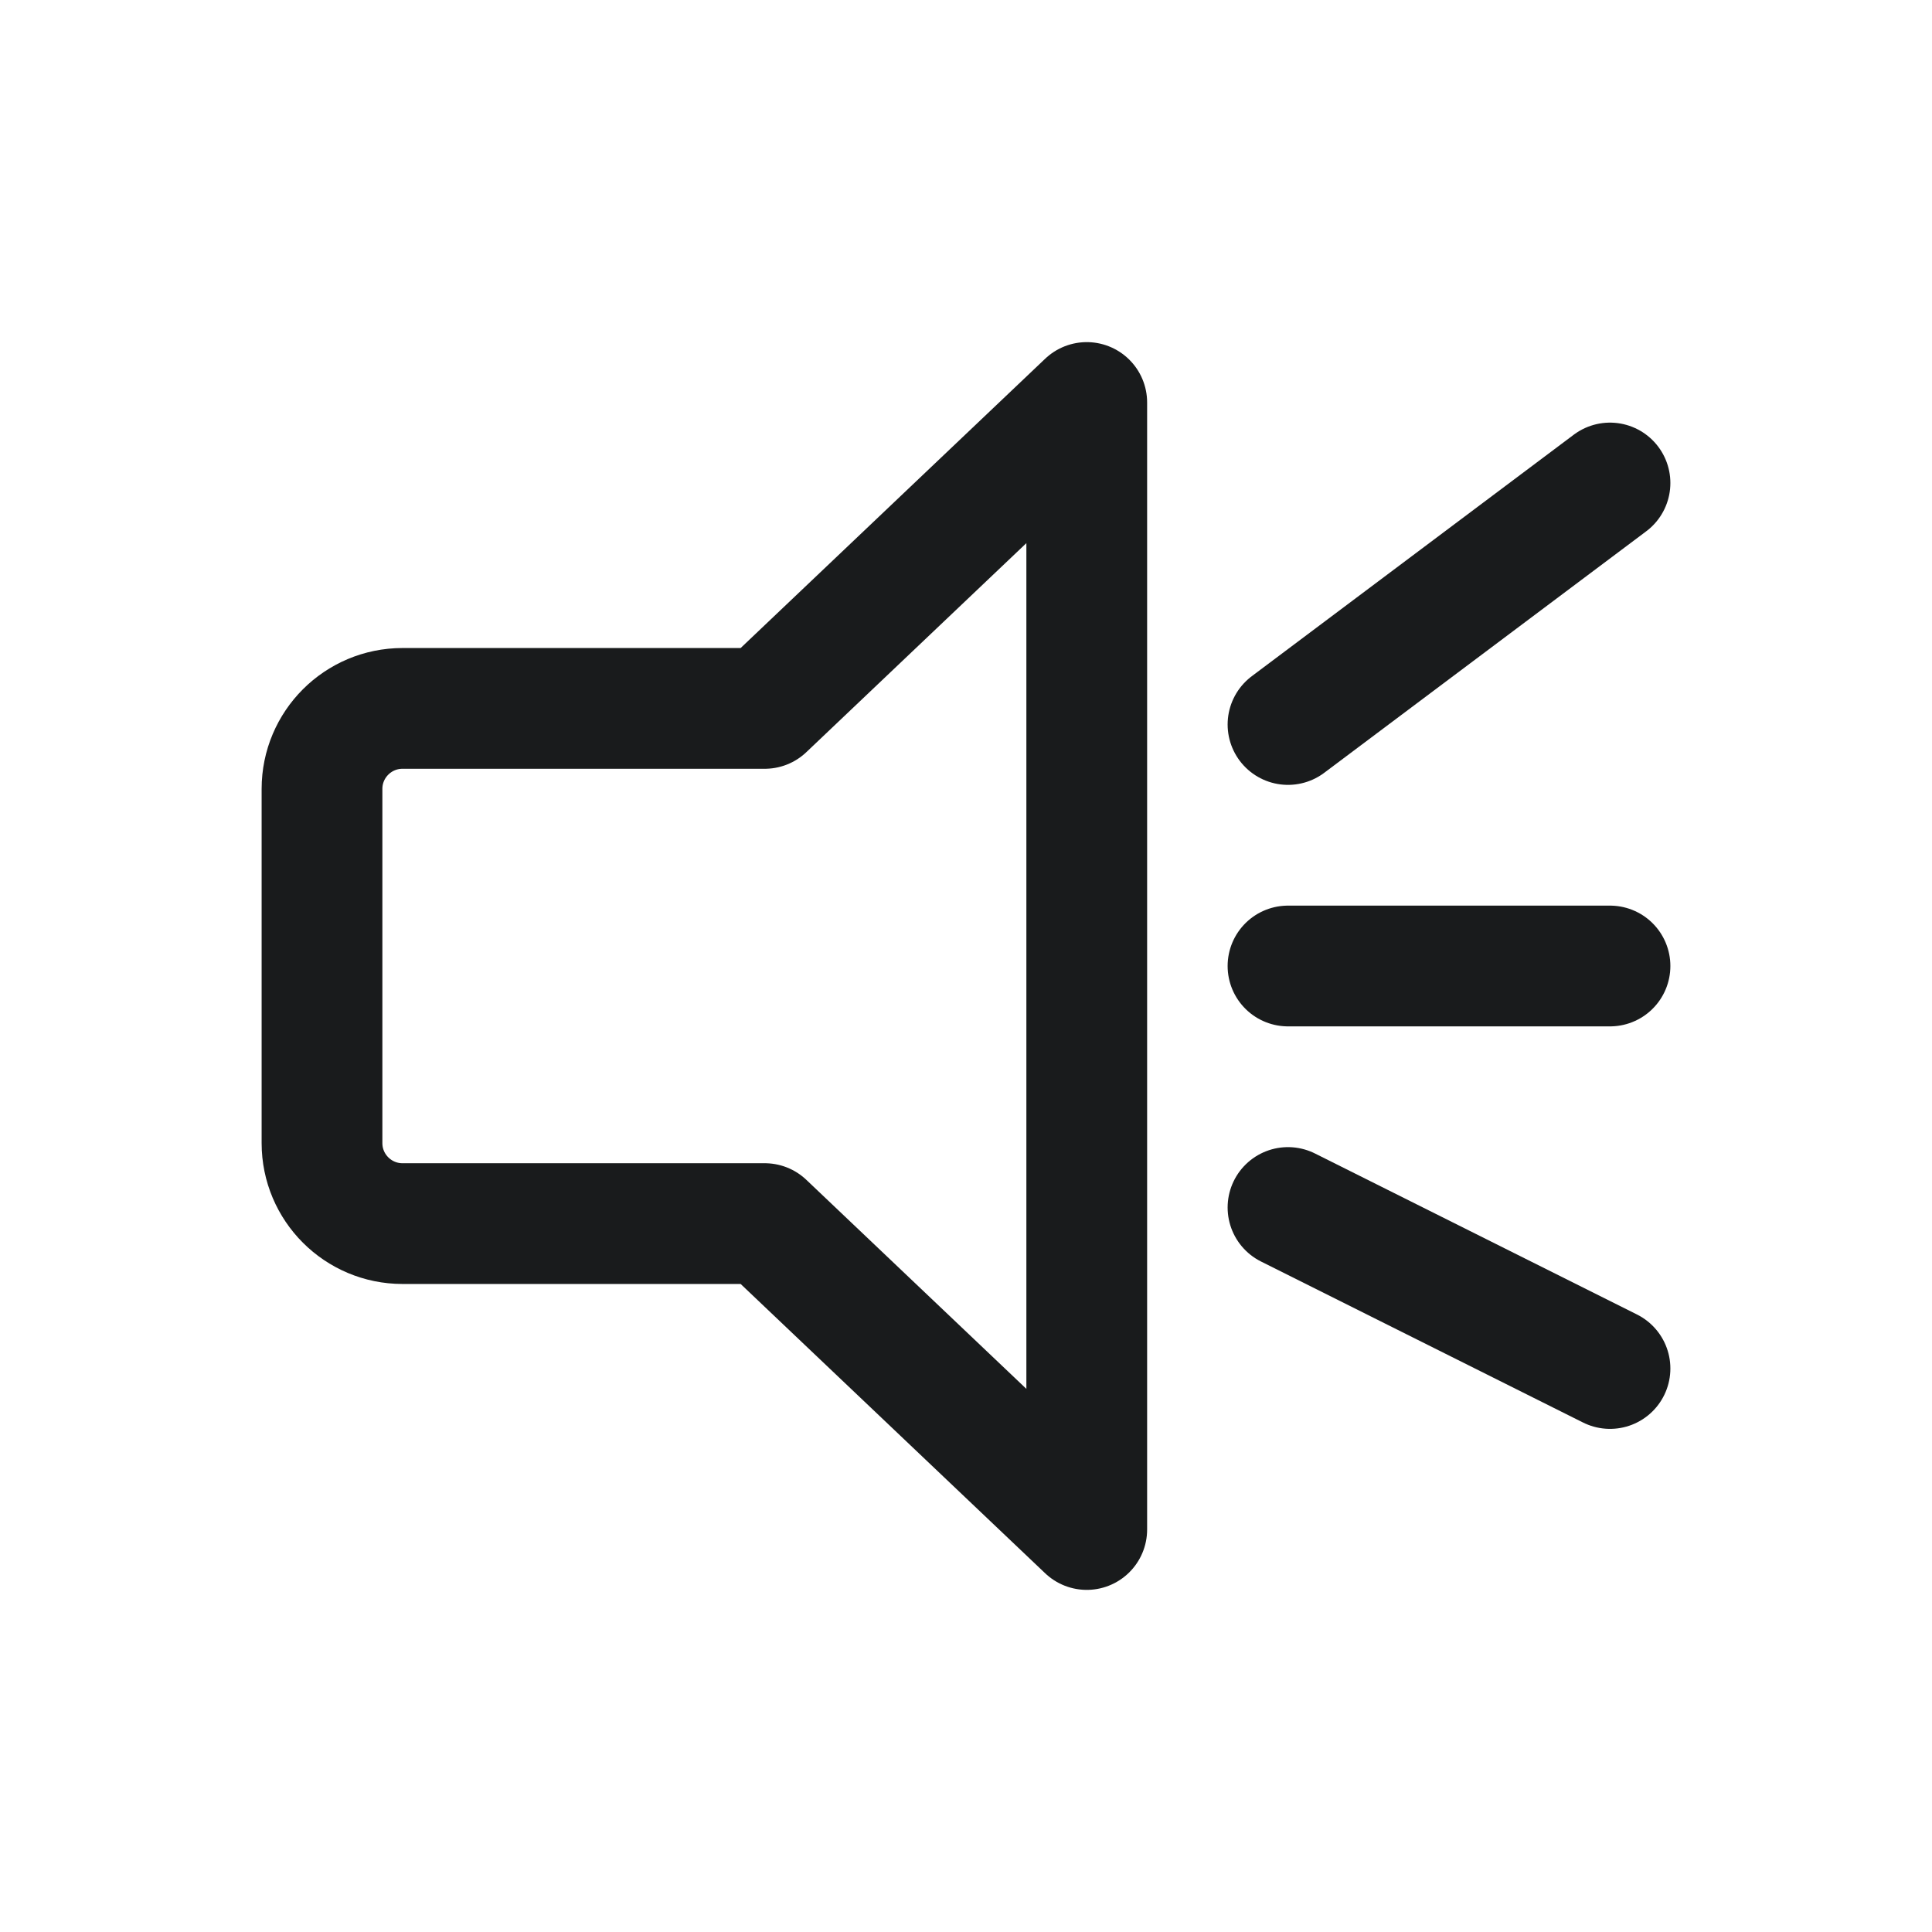 <svg width="24" height="24" viewBox="0 0 24 24" fill="none" xmlns="http://www.w3.org/2000/svg">
<path d="M9.5 8.8H5C4.448 8.8 4 9.248 4 9.8V14.2C4 14.752 4.448 15.2 5 15.2H7.5H9.5L13.5 19V5L9.5 8.8Z" stroke="#191B1C" stroke-width="1.5" stroke-linecap="round" stroke-linejoin="round"/>
<path d="M16 12H20" stroke="#191B1C" stroke-width="1.5" stroke-linecap="round"/>
<path d="M16 9L20 6" stroke="#191B1C" stroke-width="1.5" stroke-linecap="round"/>
<path d="M16 15L20 17" stroke="#191B1C" stroke-width="1.5" stroke-linecap="round"/>
</svg>
